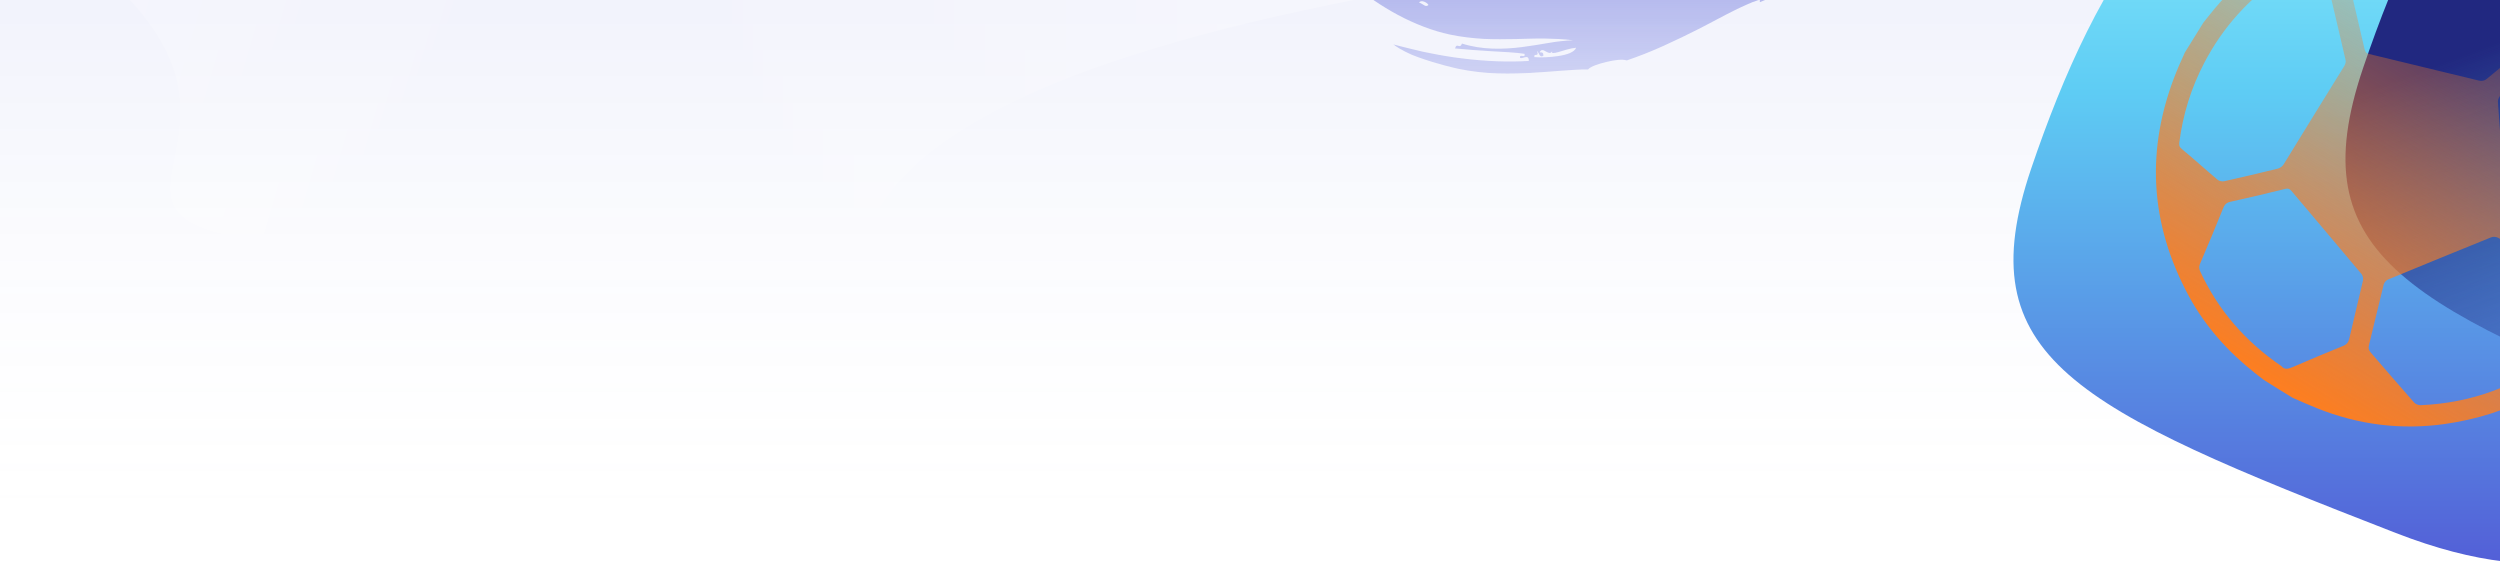 <?xml version="1.0" encoding="utf-8"?>
<!-- Generator: Adobe Illustrator 25.0.0, SVG Export Plug-In . SVG Version: 6.00 Build 0)  -->
<svg version="1.1" id="Слой_1" xmlns="http://www.w3.org/2000/svg" xmlns:xlink="http://www.w3.org/1999/xlink" x="0px" y="0px"
	 viewBox="0 0 1440 324" style="enable-background:new 0 0 1440 324;" xml:space="preserve">
<style type="text/css">
	.st0{fill-rule:evenodd;clip-rule:evenodd;fill:url(#SVGID_1_);}
	.st1{opacity:0.3;fill-rule:evenodd;clip-rule:evenodd;fill:url(#SVGID_2_);}
	.st2{opacity:0.3;fill-rule:evenodd;clip-rule:evenodd;fill:url(#SVGID_3_);}
	.st3{fill-rule:evenodd;clip-rule:evenodd;fill:url(#SVGID_4_);}
	.st4{fill-rule:evenodd;clip-rule:evenodd;fill:url(#SVGID_5_);}
	.st5{fill-rule:evenodd;clip-rule:evenodd;fill:url(#SVGID_6_);}
	.st6{fill:url(#SVGID_7_);}
</style>
<linearGradient id="SVGID_1_" gradientUnits="userSpaceOnUse" x1="598.085" y1="0.615" x2="598.085" y2="1.32" gradientTransform="matrix(1440 0 0 439 -860522 -269.993)">
	<stop  offset="0" style="stop-color:#535FD7;stop-opacity:8.000000e-02"/>
	<stop  offset="1" style="stop-color:#F9F9F9;stop-opacity:0"/>
</linearGradient>
<path class="st0" d="M0,0h1440v439H0V0z"/>
<linearGradient id="SVGID_2_" gradientUnits="userSpaceOnUse" x1="597.676" y1="1.384" x2="596.698" y2="1.384" gradientTransform="matrix(455.55 0 0 305.494 -271458.906 -415.993)">
	<stop  offset="0" style="stop-color:#FFFFFF"/>
	<stop  offset="1" style="stop-color:#FFFFFF;stop-opacity:0"/>
</linearGradient>
<path class="st1" d="M501,132C523.7,72.2,629.2,25.9,817.5-7C657.7-99.7,552.2-146,501-146c-76.8,0-139,62.2-139,139
	S466.9,221.7,501,132z"/>
<linearGradient id="SVGID_3_" gradientUnits="userSpaceOnUse" x1="600.506" y1="-0.863" x2="599.528" y2="-0.863" gradientTransform="matrix(-317.127 -90.935 85.805 -299.24 190497.281 54281.008)">
	<stop  offset="0" style="stop-color:#FFFFFF"/>
	<stop  offset="1" style="stop-color:#FFFFFF;stop-opacity:0"/>
</linearGradient>
<path class="st2" d="M200.5-133.5c12.4-111.4-317.5-2.5-172,95.3c145.6,97.9,21.5,150.8,95.3,172s150.8-21.5,171.9-95.3
	C316.9-35.3,188-22,200.5-133.5z"/>
<linearGradient id="SVGID_4_" gradientUnits="userSpaceOnUse" x1="597.11" y1="0.617" x2="597.11" y2="1.617" gradientTransform="matrix(430.233 0 0 437.5 -255521.453 -383.001)">
	<stop  offset="0" style="stop-color:#93F4FE"/>
	<stop  offset="0.381" style="stop-color:#5ECCF4"/>
	<stop  offset="1" style="stop-color:#535FD7"/>
</linearGradient>
<path class="st3" d="M1380,307c185.3,72,210-94,210-210s-94-210-210-210S1207-12,1170,97S1194.7,235,1380,307z"/>
<linearGradient id="SVGID_5_" gradientUnits="userSpaceOnUse" x1="597.053" y1="1.092" x2="597.244" y2="1.613" gradientTransform="matrix(430.233 0 0 437.5 -255330.281 -490.985)">
	<stop  offset="0" style="stop-color:#212880"/>
	<stop  offset="1" style="stop-color:#212880;stop-opacity:0"/>
</linearGradient>
<path class="st4" d="M1571.2,249c185.3,72,210-94,210-210s-94-210-210-210s-173,101-210,210C1324.3,148,1385.9,177,1571.2,249z"/>
<linearGradient id="SVGID_6_" gradientUnits="userSpaceOnUse" x1="596.995" y1="1.141" x2="596.995" y2="2.141" gradientTransform="matrix(470.368 0 0 236.679 -279810.062 -464.987)">
	<stop  offset="0" style="stop-color:#535FD7"/>
	<stop  offset="1" style="stop-color:#535FD7;stop-opacity:0.24"/>
</linearGradient>
<path class="st5" d="M904.2,30.6c-0.9,0.4-2,0.7-3.1,1c-1.2,0.3-2.4,0.5-3.6,0.7c-2.5,0.4-5.1,0.6-7.5,0.7c-2.4,0.1-4.6,0-6.2-0.1
	c-0.3-1.3,0.5-1.2,1.1-1.3c0.6-0.1,1.2-0.3,0.4-2.2c1.3,0.8,1.4,4.2,3.7,2.7c0-2.3-1.2-1.9-2.2-1.9c1-2.1,2.3-1.3,3.7-0.5
	c1.3,0.7,2.6,1.4,3.6-0.2c0.1-0.1,0.2-0.3,0.3-0.5c-0.1,0.2-0.2,0.3-0.3,0.5c-0.7,1.4,0.9,1.2,3.5,0.5c2.8-0.8,6.8-2.2,10.2-2.5
	C907.4,28.8,906,29.8,904.2,30.6 M826.9-0.9c-0.5,0.5-2.2,0.4-3.5-1.6c-0.8,0.7-1.8,0.7-2.9,0.4c0.4-0.8,0.9-0.9,1.2-1.9
	c-0.5-0.3-0.7,0.2-0.9,0.9c-1.6-3.3,3.3-1.8,2.6,0.7C826.7-2.4,827.4-1.4,826.9-0.9 M817.4,1.5c1.2-2,5,0.2,5.4,1.4
	C820.9,4.4,820.2,2.4,817.4,1.5 M1231.9-128.5c-0.4-3.3-0.9-6.4-1.7-9.6c-0.2-0.8-0.4-1.6-0.6-2.3c-0.2-0.8-0.4-1.5-0.7-2.3
	c-0.5-1.5-1-3.1-1.5-4.5c-0.6-1.5-1.1-3-1.8-4.4c-0.6-1.5-1.3-2.9-2.1-4.3c-1.5-2.9-3.1-5.6-5-8.3c-3.9-5.7-8.5-10.9-13.7-15.4
	c-1.7-1.5-3.4-2.8-5.2-4.1l-0.7-0.5l-0.6-0.4l-1.2-0.8c-0.8-0.5-1.7-1-2.5-1.5c-3.2-1.8-6.6-3.4-10.1-4.6
	c-6.8-2.4-13.4-3.3-19.5-3.4c-6.1-0.1-11.8,0.6-16.9,1.7c-5.1,1.1-9.8,2.4-14,3.7c-1.1,0.3-2.1,0.7-3.2,1.1c-1,0.4-2,0.9-3,1.4
	c-1.9,1-3.8,2.2-5.6,3.4c-3.6,2.4-7.1,5.3-10.3,8.2c-6.4,5.8-12,11.8-16.9,15.5c-0.6,0.4-1.2-1.7-2.3-1.1c-2.8,1.5-5.7,5-8.4,8.6
	c-2.7,3.7-5.2,7.4-7.3,9.2c-2.5-0.4-3.7,2.3-4.9,4.5c-1.2,2.1-2.2,3.7-4.6,0.8c-0.9,1.8-1.9,3.5-3,5.2c-1.1,1.6-2.1,3.1-3.3,4.4
	c-1.1,1.4-2.3,2.6-3.5,3.8c-1.1,1.1-2.3,2.2-3.6,3.3c-0.6,0.5-1.2,1-1.8,1.4c-0.6,0.5-1.2,0.9-1.8,1.4c-1.2,0.9-2.4,1.7-3.6,2.5
	s-2.4,1.6-3.5,2.3l-3.3,2.2c0.2,2.7,2.5,4.7,1.5,5.1c-1.4,1-2.2-3.3-3.6-2.2c0.1,2.5,2.3,3.5,1.3,4.1c-0.6-1.1-1.2-2.2-1.9-2.8
	c0.4,1.8,1.5,2.4,1,3.1c-0.4,0.1-0.2,1-0.5,1.3c-0.8-0.4-1.4-3.9-2.2-3.8c0.7,2.2,0.2,2-0.4,1.9c-0.6-0.2-1.2-0.3-0.7,1.9
	c0.7-0.3,1.4,0.4,2,1.6c-2.8,0.9-5.6,3.4-8.1,6c-0.6,0.6-1.2,1.2-1.9,1.8c-0.6,0.6-1.2,1.1-1.8,1.6c-1.2,0.9-2.4,1.6-3.6,1.7
	c0.2,2.5-0.5,3.2-1.4,3.9c-0.4,0.3-0.9,0.6-1.4,1c-0.4,0.4-0.8,1-1,1.9c-1.7-4-2.5-2.2-2.5-1.1c0.5-0.1,1.1-0.2,1.8,1.5
	c-0.2,2.2-1.5,2.4-2.9,2.4c-1.4-0.1-3-0.5-3.7,0.1c-0.8,0.7,0.3,5.7-1.2,5.7c-1.7,0-2.7,1.1-3.6,2.4c-0.9,1.3-1.6,2.9-2.7,4.2
	c-1.6,1.9-3.4,3.6-5.2,5.3c-1.9,1.8-3.9,3.4-6.1,5.1c-4.3,3.4-8.9,6.7-13.6,9.9l-3.5,2.4l-3.4,2.4c-2.3,1.6-4.4,3.2-6.5,4.8
	c-1,0.8-2,1.6-3,2.4c-0.9,0.8-1.9,1.6-2.8,2.4c-1.7,1.6-3.3,3.2-4.6,4.9c-1.6-0.6-3.3-0.4-4.9,0.2c-1.6,0.6-3.2,1.6-4.7,2.8
	c-1.5,1.1-2.9,2.3-4.1,3.2c-1.2,0.9-2.2,1.5-2.8,1.6c-1.9,0.1-1.2,2.7-4.3,4.1c-5.5,2.4-9.6,4.7-14.2-0.6c-1,1.7-2.5,2.8-4.1,3.5
	s-3.4,1-5.1,1.2c-0.9,0.1-1.7,0.2-2.5,0.4c-0.8,0.1-1.5,0.3-2.2,0.5c-1.4,0.5-2.5,1.2-3.1,2.5c1.1,0.4,2.3,0,3.2,1.4
	c-1.3,0.3-2.5,0.6-3.8,0.9l-1-4.2c-1.5,0.6-3,0.9-4.5,1.1c-1.5,0.2-3,0.3-4.4,0.4c-1.4,0.1-2.8,0.4-4.2,0.8c-1.4,0.4-2.7,1.1-3.9,2
	c0.6,0.2,1.6,1.5,0.9,2c-1.7-0.1-4.1,1.8-4.7-1.5c1.2-1.4,3.1,2.9,3.3-0.5c-1.3-0.7-2.4-1.9-4.1-1.6c0.1,1.6,0.7,3.9,0,4.3
	c-3.6-0.7-6.8-0.3-9.8,0.4c-1.4,0.3-2.8,0.7-4.2,1.2c-1.3,0.4-2.6,0.7-3.7,0.9c0.2-0.7,1.3-4.2-0.1-4.3c-2.8,3.8-7.2,2.8-11.3,1.5
	c-4.2-1.2-8.1-2.7-11,0.7c-0.1-2.8-1.4-3.7-2.9-3.4c-1.5,0.2-3.2,1.6-4.2,3.4c0.4-2.3,0-3.6-0.9-4.3s-2.3-0.9-3.8-1
	c-1.4,0,0.3,3-2,2.8c-0.8-0.7-1.6-1.4-2.4-2.1c-0.8-0.6-1.6-1.1-2.5-1.5c-1.7-0.9-3.5-1.5-5.4-2.2s-3.9-1.3-5.9-2.2
	c-2.1-0.9-4.2-2-6.4-3.6c-1.9,1.8-0.2,4.3-1.9,3.9c-2,0.3-3.9-0.9-5.5-2.4s-2.8-3.2-3.7-3.9c0.9,0.8-1.2,1.5-0.6-0.3
	c1.6-1.6,2-0.6,2.7,0.4c0.6,1,1.4,2.1,3.4,0.7c-0.8-0.5-2.2-2.3-3.7-3.7c-1.5-1.4-3.1-2.4-4.5-1.3c-0.9,1.5,0.2,1.3,1.1,1.2
	c0.9-0.1,1.6-0.1-0.1,2c-0.9-0.2-1.6-0.4-2.2-0.7c-0.6-0.3-1.1-0.8-1.6-1.3s-1.1-1.1-1.8-1.7c-0.9-0.8-1.9-1.6-2.9-2.2
	c1-1,2-1.1,3.1-3c-1.7,1.2-3.2,1.2-4.8,1.1c-1.6-0.2-3.5-0.5-6-0.1c0.6,1.3,1.4,2.4,2.2,3.4c0.4,0.5,0.8,1,1.2,1.5s0.9,0.9,1.3,1.4
	c0.9,0.9,1.9,1.8,2.9,2.6c1,0.8,2,1.6,3.1,2.4c4.2,3.1,8.7,6,13.1,10.8c-6.1-3.1-10.7-5.8-14.7-8.7c-1-0.7-2-1.5-2.9-2.2
	c-0.9-0.8-1.8-1.6-2.7-2.5c-1.8-1.7-3.4-3.7-5.1-5.9c-0.9,0.9-1.9,2.4-2.6,2c1.2-2,0.4-3.6-0.9-4.8c-1.3-1.2-3.1-2.2-4.3-2.9
	c2.8,3.3-0.4,0.4-2,1c0.9,0.3,1.1,2,1.1,3.3c-0.1,1.3-0.4,2.3-0.7,1.6c0.7,1.7,2.4,3,4,4.3c1.7,1.3,3.4,2.4,3.9,4
	c0.2,0.7-2.2,2-1.4,3c-0.1-0.1,2-2.5,2.6-2.1c1.4,1.1,0.8,4.2,2.2,5.7c1.4,1.4,4.6,1.7,6.1,2.9c7.5,5.6,15.9,11.7,25.5,16.8
	c9.7,5.2,20.1,9.2,29.9,11.3c6.6,1.4,13.1,2.1,19.5,2.5c6.3,0.3,12.4,0.2,18.3,0.1c5.9-0.1,11.5-0.4,16.9-0.3s10.8,0.3,16.3,1
	c-2.3,0.1-4.5,0.2-6.8,0.5c-2.3,0.2-4.7,0.6-7.1,1c-4.8,0.8-10,1.7-15.4,2.4c-5.4,0.7-11.2,1.1-17.1,0.9c-5.9-0.2-11.9-1.1-17.6-2.9
	c-1.4,3.5-3-0.9-4,2.8c6.1,0.6,13.7,1.2,20.8,1.6c7.2,0.4,14.1,0.7,19.2,1.5c0.8,2.9-3.2-0.4-2.5,2.4c1.6,0.6,5-2.5,5,1.7
	c-11.3,0.7-24.4,0.3-38-1.4c-6.9-0.8-13.7-2-20.5-3.4c-1.7-0.3-3.4-0.7-5-1.1c-1.7-0.4-3.3-0.8-5-1.2l-2.4-0.6l-2.4-0.6
	c-1.6-0.4-3.2-0.8-4.7-1.2c2.1,1.6,4.3,2.9,6.7,4.1c2.3,1.2,4.8,2.3,7.4,3.2c2.6,1,5.4,1.8,8.4,2.8l4.6,1.3c1.6,0.5,3.2,0.9,4.9,1.3
	c7.2,2,14.9,3.1,22.5,3.7c7.6,0.5,15,0.4,22,0.1l2.6-0.1l2.5-0.2c1.7-0.1,3.3-0.2,4.9-0.3l9.3-0.7c6-0.4,11.4-0.9,16.3-0.8
	c1.3-1.6,5.8-3.2,10.5-4.3c2.3-0.6,4.7-1,6.8-1.2s3.9-0.1,5,0.3c6.8-2.3,13.9-5.1,21-8.3s14.3-6.7,21.2-10.2
	c3.5-1.8,6.8-3.6,10.1-5.3c3.1-1.7,6.3-3.3,9.1-4.7l2.2-1.1l2.1-1c1.3-0.6,2.7-1.2,4-1.8c0.6-0.3,1.3-0.5,1.9-0.8
	c0.6-0.3,1.2-0.5,1.9-0.7c1.2-0.5,2.4-0.9,3.6-1.2c-0.2,0.4-0.9,0.6-0.3,1.5c1.9-0.7,3.8-1.6,5.6-2.5c1.8-1,3.5-2.1,5.1-3.3
	c1.5-1.2,2.9-2.5,4-3.9s1.9-2.8,2.4-4.4c-2-1.8-2.8,2.7-4.8,0.7c0.7-0.9,1.4-2,2.4-2.8c0.5-0.4,1.1-0.8,1.7-1
	c0.7-0.3,1.5-0.4,2.3-0.4c0.7,1.2,0.4,1.5,1.4,2.9l1.2-0.9l1.1-0.8l2.3-1.6l2.1-1.4c0.7-0.5,1.4-0.9,2-1.3l1.9-1.2
	c0.3-0.2,0.6-0.4,0.9-0.6l0.9-0.5l0.9-0.5c0.3-0.2,0.6-0.4,0.8-0.5c0.5-0.3,1.1-0.6,1.6-0.9s1-0.6,1.5-0.9s0.9-0.6,1.4-0.9
	c0.9-0.5,1.8-1.1,2.6-1.8c0.9-0.6,1.9-1.3,2.7-2c1-0.7,1.9-1.5,2.8-2.3c2.7-2.4,5.6-5.2,8.7-8.4c0.8-0.8,1.6-1.6,2.4-2.4l1.2-1.3
	l1.3-1.3l5.3-5.6c3.7-3.8,7.7-8.1,12-12.5c2.2-2.3,4.5-4.5,6.8-6.9l3.6-3.5c1.2-1.2,2.5-2.5,3.8-3.6c0.9-0.9,1.9-1.8,2.9-2.7
	l1.5-1.3l1.5-1.3c1.9-1.7,3.8-3.2,5.3-4.4c2.5-2,4.6-3.1,6.7-4.1s4.1-1.9,6.5-3.4c3.1-1.9,6.6-4.8,10.8-7.2c2.1-1.2,4.4-2.3,6.9-3
	c1.2-0.4,2.5-0.7,3.7-0.8c1.2-0.1,2.6-0.2,3.8-0.2c2.2,0.1,4.6,0.8,7.1,1.9s5,2.7,7.4,4.6s4.7,4.1,6.9,6.3c0.5,0.5,1,1.1,1.6,1.6
	c0.5,0.5,1.1,1.1,1.6,1.6s1,1,1.5,1.5c0.3,0.2,0.5,0.5,0.8,0.7c0.2,0.2,0.5,0.4,0.8,0.7c1.1,0.9,2.2,1.8,3.4,2.5
	c1.1,0.8,2.2,1.4,3.3,2c2.2,1.2,4.5,1.9,6.8,2.1s4.7,0,7-0.8c2.4-0.8,4.7-2,7-3.7c2.3-1.6,4.4-3.7,6.4-5.9c1-1.1,1.9-2.2,2.9-3.4
	c0.9-1.2,1.8-2.3,2.6-3.5l2.4-3.3c0.7-1,1.5-1.9,2.2-2.9c1.5-1.7,2.8-3.1,4.3-3.7C1232.6-115.1,1232.6-122,1231.9-128.5"/>
<linearGradient id="SVGID_7_" gradientUnits="userSpaceOnUse" x1="869.907" y1="-650.818" x2="1163.665" y2="-650.818" gradientTransform="matrix(-0.526 0.851 0.851 0.526 2477.105 -423.957)">
	<stop  offset="0" style="stop-color:#FE7E1F;stop-opacity:0"/>
	<stop  offset="1" style="stop-color:#FE7E1F"/>
</linearGradient>
<path class="st6" d="M1320.5,229.1c-5.5-3.4-11.1-6.8-16.6-10.3c-1.6-1.3-3.3-2.6-4.9-3.8c-15.6-12.3-28.7-26.9-38.2-44.4
	c-22.7-41.9-25-85-7.2-129.2c1.5-3.8,3.3-7.5,4.9-11.2c3.5-5.7,7-11.4,10.6-17.1c2.2-2.7,4.3-5.5,6.6-8.2
	c18.7-22.3,41.8-38.4,69.7-46.5c52.5-15.2,100.1-5,141.4,30.9c29.1,25.2,44.9,57.9,48.3,96.1c3.7,40.8-7.9,77.3-34.5,108.6
	c-24.2,28.5-55.2,44.9-92.2,50.2c-25.4,3.6-50,0.5-73.9-9.1C1329.9,233.3,1325.3,231.2,1320.5,229.1z M1460.8,135.9
	c5.1,3.2,10.2,6.4,15.4,9.4c1,0.6,2.8,0.8,3.9,0.4c12.9-5.1,25.7-10.4,38.5-15.7c0.9-0.4,1.9-1.4,2.1-2.3
	c6.3-29.4,3.2-57.9-9.2-85.3c-0.4-0.8-1.4-1.5-2.3-1.7c-12.6-3.3-25.3-6.5-38-9.6c-1.1-0.3-2.7,0.1-3.5,0.8
	c-9.2,7.6-18.3,15.2-27.3,23c-1,0.8-1.7,2.6-1.6,3.8c1.5,21.3,3.1,42.7,4.7,64c0.1,1.8,0.7,2.9,2.3,3.9
	C1450.7,129.6,1455.7,132.8,1460.8,135.9z M1454.4,146.4c-5.1-3.2-10.2-6.4-15.4-9.4c-1.1-0.6-3-0.8-4.1-0.3
	c-19.8,8-39.6,16.1-59.4,24.3c-1.1,0.4-2.2,1.8-2.5,2.9c-2.9,11.6-5.6,23.3-8.5,35c-0.4,1.7-0.1,2.8,1,4.1
	c8.3,9.6,16.5,19.2,24.9,28.7c0.8,1,2.5,1.7,3.8,1.7c29.6-1.3,56.2-11,79.3-29.7c0.8-0.7,1.5-2.2,1.4-3.3
	c-0.9-13.7-1.9-27.4-3.1-41.1c-0.1-1.2-1-2.7-2-3.3C1464.7,152.7,1459.6,149.6,1454.4,146.4z M1332.7,66.5
	c5.8-9.4,11.7-18.9,17.5-28.3c0.6-1,1.1-2.4,0.9-3.4c-2.9-12.7-5.9-25.3-8.9-38c-0.2-0.9-1-1.9-1.8-2.3c-7.1-3.1-14.3-5.9-21.4-9
	c-1.6-0.7-2.7-0.4-4.1,0.5c-19.4,12.9-34.5,29.6-45.3,50.3c-7.5,14.4-12.2,29.5-14.3,45.6c-0.2,1.6-0.1,2.7,1.4,3.9
	c7,5.8,13.7,11.9,20.6,17.7c0.9,0.8,2.6,1.1,3.8,0.9c10.4-2.3,20.7-4.8,31-7.3c1.2-0.3,2.5-1.3,3.2-2.3
	C1321.1,85.4,1326.9,75.9,1332.7,66.5z M1353.9-7.9c0,0.5,0,1.5,0.2,2.4c2.6,11.3,5.3,22.5,7.9,33.8c0.4,1.6,0.9,2.4,2.6,2.8
	c21.2,5.1,42.4,10.3,63.6,15.4c1.2,0.3,3.1-0.1,4-0.9c9.2-7.5,18.3-15.2,27.4-22.9c0.9-0.8,1.6-2.4,1.5-3.5
	c-0.6-11.2-1.4-22.5-2.3-33.7c-0.1-1.1-1-2.5-1.9-3c-3.8-2.2-7.7-4.2-11.7-6.1c-19.3-9-39.6-12.8-60.8-12.4
	c-4.6,0.1-7.9,1.3-10.9,5.1C1367.4-23.2,1360.7-15.9,1353.9-7.9z M1314.1,210.9c1.7,2.2,4,1.6,6.6,0.5c9.6-4.2,19.3-8.2,29.1-12.2
	c1.9-0.8,2.8-1.9,3.3-3.8c2.6-11.3,5.4-22.6,8-33.9c0.3-1.1-0.2-2.8-0.9-3.7c-13.4-16-26.9-31.9-40.3-47.8c-1.1-1.3-2-1.6-3.6-1.2
	c-10.5,2.6-21,5.1-31.5,7.4c-2.3,0.5-3.4,1.6-4.2,3.6c-4.4,10.8-8.8,21.5-13.4,32.2c-0.7,1.7-0.5,3,0.2,4.5
	C1277.7,178.7,1293.3,196.7,1314.1,210.9z"/>
</svg>
